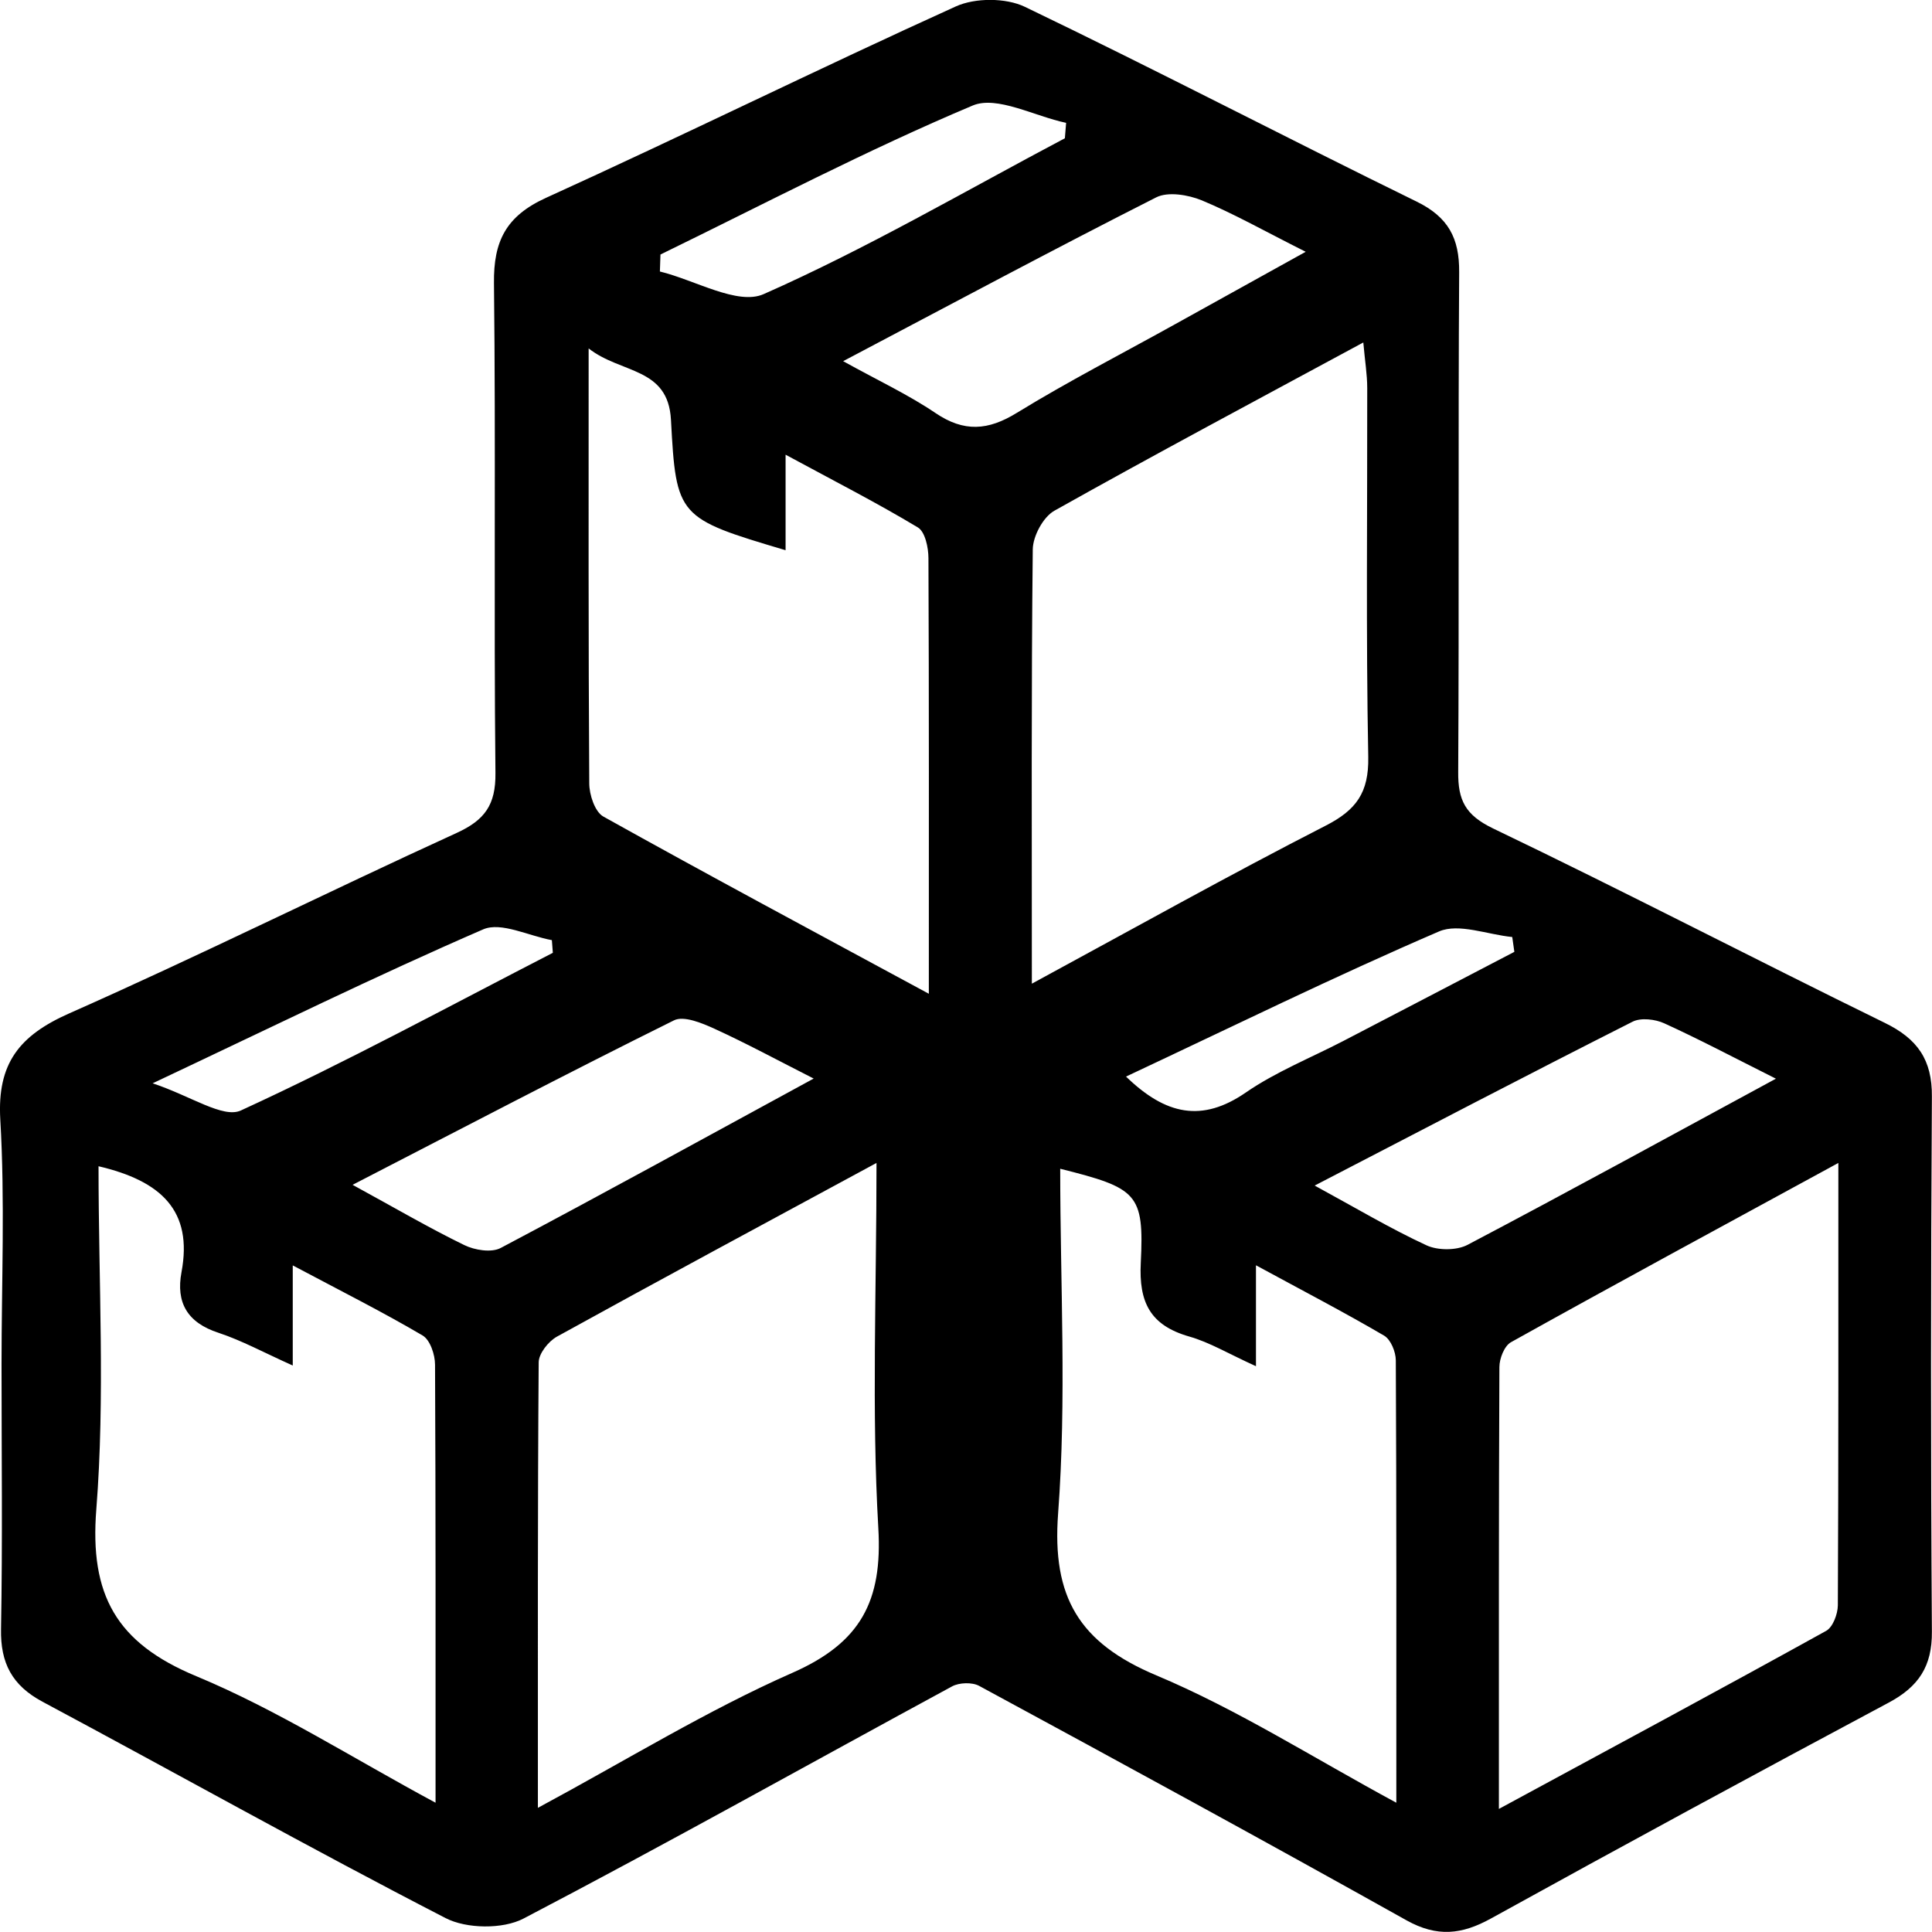 <svg width="34" height="34" viewBox="0 0 34 34" fill="none" xmlns="http://www.w3.org/2000/svg">
<g clip-path="url(#clip0_62_792)">
<path d="M0.027 24.008C0.027 22.571 0.089 21.131 0.005 19.698C-0.051 18.714 0.34 18.223 1.218 17.834C3.511 16.819 5.755 15.701 8.035 14.659C8.533 14.432 8.725 14.162 8.719 13.606C8.689 10.733 8.726 7.858 8.693 4.984C8.684 4.245 8.904 3.803 9.608 3.482C12.025 2.384 14.405 1.208 16.821 0.113C17.161 -0.041 17.703 -0.041 18.038 0.121C20.35 1.232 22.624 2.419 24.927 3.546C25.489 3.82 25.683 4.192 25.679 4.789C25.66 7.722 25.679 10.653 25.662 13.587C25.658 14.082 25.786 14.344 26.277 14.58C28.59 15.689 30.867 16.874 33.17 18.001C33.746 18.282 34.004 18.652 33.998 19.298C33.979 22.436 33.977 25.575 33.998 28.713C34.004 29.323 33.765 29.683 33.237 29.964C30.895 31.215 28.562 32.479 26.239 33.762C25.724 34.047 25.29 34.093 24.755 33.796C22.258 32.399 19.747 31.031 17.232 29.669C17.109 29.602 16.882 29.609 16.756 29.677C14.241 31.04 11.746 32.44 9.212 33.764C8.847 33.954 8.209 33.945 7.841 33.755C5.456 32.526 3.114 31.213 0.747 29.947C0.212 29.66 0.007 29.267 0.018 28.67C0.046 27.116 0.027 25.561 0.027 24.008ZM32.352 20.466C30.333 21.566 28.455 22.582 26.59 23.621C26.474 23.686 26.387 23.908 26.387 24.057C26.375 26.593 26.378 29.13 26.378 31.834C28.391 30.744 30.271 29.734 32.138 28.7C32.255 28.635 32.341 28.406 32.343 28.253C32.355 25.718 32.352 23.181 32.352 20.464V20.466ZM15.425 20.466C13.418 21.552 11.605 22.527 9.802 23.522C9.651 23.605 9.48 23.822 9.48 23.976C9.461 26.542 9.466 29.107 9.466 31.815C11.042 30.966 12.445 30.1 13.942 29.44C15.148 28.91 15.532 28.177 15.457 26.892C15.338 24.827 15.425 22.749 15.425 20.464V20.466ZM18.159 17.311C19.969 16.33 21.632 15.399 23.326 14.532C23.872 14.254 24.089 13.946 24.079 13.326C24.038 11.162 24.064 8.997 24.061 6.831C24.061 6.59 24.02 6.349 23.992 6.027C22.11 7.044 20.321 7.997 18.555 8.988C18.358 9.099 18.178 9.435 18.175 9.668C18.148 12.154 18.159 14.64 18.159 17.311ZM16.346 17.488C16.346 14.802 16.35 12.312 16.339 9.823C16.339 9.638 16.281 9.359 16.153 9.282C15.441 8.854 14.702 8.476 13.825 8.002V9.683C11.929 9.12 11.899 9.099 11.808 7.389C11.758 6.458 10.933 6.581 10.359 6.132C10.359 8.805 10.354 11.294 10.37 13.786C10.37 13.986 10.469 14.287 10.618 14.37C12.464 15.4 14.328 16.397 16.345 17.488H16.346ZM1.734 20.52C1.734 22.58 1.851 24.58 1.695 26.561C1.576 28.065 2.042 28.912 3.454 29.498C4.88 30.091 6.198 30.936 7.665 31.725C7.665 29.052 7.668 26.535 7.656 24.017C7.656 23.839 7.569 23.578 7.435 23.501C6.735 23.089 6.006 22.723 5.152 22.269V24.031C4.645 23.804 4.257 23.591 3.845 23.455C3.295 23.276 3.094 22.922 3.194 22.388C3.397 21.307 2.838 20.783 1.734 20.524V20.52ZM22.103 24.043C21.617 23.823 21.287 23.622 20.926 23.52C20.241 23.323 20.04 22.918 20.076 22.223C20.136 21.001 20.015 20.909 18.658 20.568C18.658 22.598 18.772 24.626 18.621 26.635C18.511 28.107 18.989 28.913 20.353 29.485C21.778 30.084 23.097 30.927 24.573 31.725C24.573 29.028 24.577 26.484 24.564 23.941C24.564 23.791 24.475 23.573 24.358 23.505C23.655 23.093 22.933 22.718 22.103 22.267V24.043ZM14.838 6.356C15.457 6.699 15.986 6.946 16.462 7.268C16.965 7.609 17.389 7.578 17.897 7.264C18.799 6.711 19.743 6.226 20.67 5.711C21.401 5.306 22.131 4.901 22.978 4.431C22.254 4.067 21.717 3.762 21.15 3.526C20.912 3.428 20.554 3.368 20.346 3.474C18.543 4.387 16.761 5.342 14.838 6.356ZM14.318 18.98C13.672 18.652 13.133 18.36 12.575 18.105C12.354 18.004 12.032 17.87 11.86 17.957C10 18.879 8.161 19.842 6.205 20.851C6.944 21.254 7.546 21.607 8.17 21.911C8.353 22.001 8.648 22.049 8.812 21.962C10.626 21.003 12.425 20.011 14.319 18.981L14.318 18.98ZM31.253 18.983C30.502 18.606 29.905 18.29 29.291 18.01C29.131 17.936 28.877 17.906 28.731 17.98C26.897 18.907 25.076 19.858 23.136 20.864C23.872 21.265 24.474 21.624 25.105 21.916C25.304 22.008 25.633 22.008 25.825 21.908C27.596 20.976 29.352 20.013 31.253 18.983ZM11.623 4.479C11.62 4.579 11.616 4.68 11.613 4.778C12.23 4.928 12.982 5.379 13.439 5.176C15.256 4.373 16.981 3.364 18.74 2.433C18.747 2.343 18.754 2.252 18.762 2.162C18.207 2.046 17.545 1.678 17.118 1.857C15.249 2.644 13.448 3.59 11.623 4.479ZM2.685 19.064C3.356 19.286 3.925 19.686 4.238 19.543C6.102 18.687 7.905 17.707 9.729 16.768C9.724 16.694 9.717 16.62 9.712 16.545C9.304 16.471 8.819 16.219 8.504 16.355C6.624 17.17 4.784 18.075 2.687 19.064H2.685ZM19.818 18.948C20.515 19.622 21.153 19.758 21.925 19.226C22.453 18.862 23.067 18.617 23.643 18.318C24.646 17.797 25.647 17.274 26.65 16.751C26.638 16.664 26.625 16.578 26.613 16.49C26.179 16.448 25.672 16.242 25.324 16.392C23.485 17.184 21.687 18.068 19.816 18.946L19.818 18.948Z" fill="black"/>
</g>
<defs>
<clipPath id="clip0_62_792">
<rect width="34" height="34" fill="white"/>
</clipPath>
</defs>
</svg>
